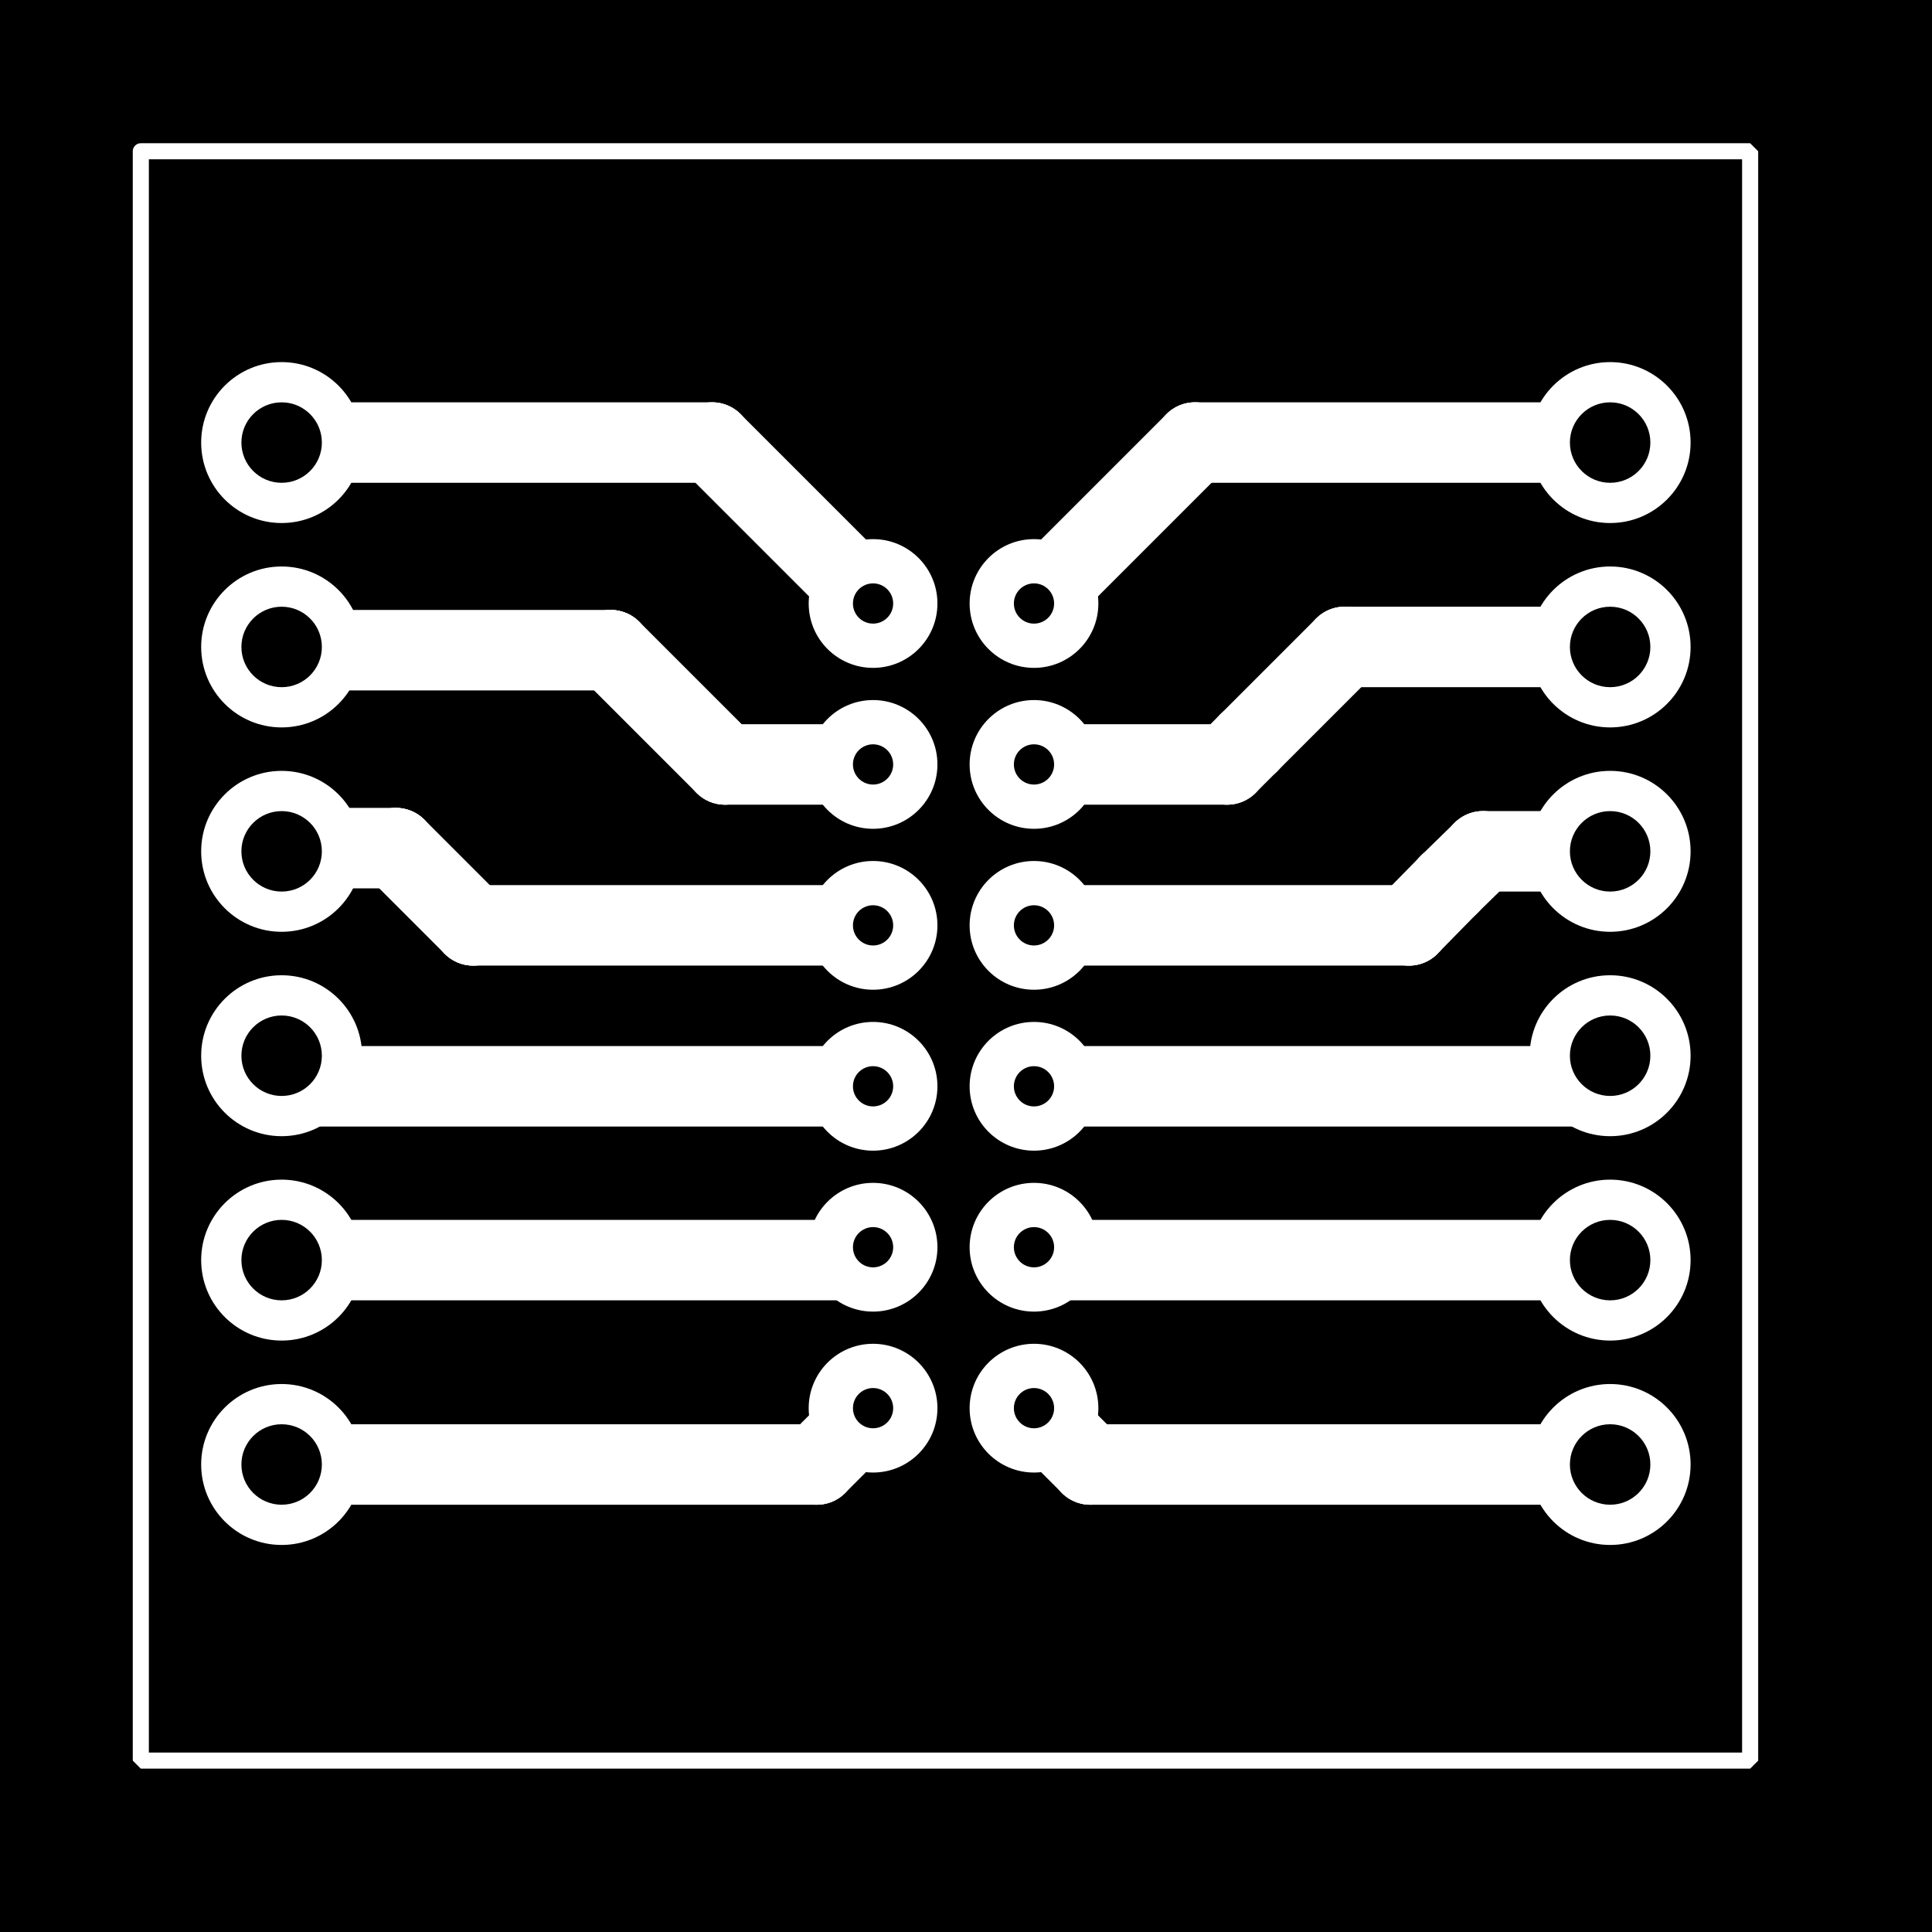 <?xml version="1.0" encoding="UTF-8" standalone="no"?>
<svg width="24.01mm" height="24.01mm"
 viewBox="0 0 2401 2401"
 xmlns="http://www.w3.org/2000/svg" xmlns:xlink="http://www.w3.org/1999/xlink"  version="1.2" baseProfile="tiny">
<title>Proteus Design Suite SVG export</title>
<desc>Created by Proteus Design Suite</desc>
<defs>
</defs>
<g fill="none" stroke="black" stroke-width="1" fill-rule="evenodd" stroke-linecap="square" stroke-linejoin="bevel" >

<g fill="#000000" fill-opacity="1" stroke="none" transform="matrix(1,0,0,1,0,0)"
font-family="MS Shell Dlg 2" font-size="264.583" font-weight="400" font-style="normal" 
>
<path vector-effect="non-scaling-stroke" fill-rule="evenodd" d="M0,0 L2401,0 L2401,2401 L0,2401 L0,0"/>
</g>

<g fill="none" stroke="#ffffff" stroke-opacity="1" stroke-width="100" stroke-linecap="round" stroke-linejoin="bevel" transform="matrix(1,0,0,1,0,0)"
font-family="MS Shell Dlg 2" font-size="264.583" font-weight="400" font-style="normal" 
>
<polyline fill="none" vector-effect="none" points="350,1820 1015,1820 " />
</g>

<g fill="#ffffff" fill-opacity="1" stroke="none" transform="matrix(1,0,0,1,0,0)"
font-family="MS Shell Dlg 2" font-size="264.583" font-weight="400" font-style="normal" 
>
<path vector-effect="non-scaling-stroke" fill-rule="evenodd" d="M1065,1820 C1065,1847.61 1042.61,1870 1015,1870 C987.386,1870 965,1847.61 965,1820 C965,1792.39 987.386,1770 1015,1770 C1042.61,1770 1065,1792.39 1065,1820 "/>
</g>

<g fill="none" stroke="#ffffff" stroke-opacity="1" stroke-width="100" stroke-linecap="round" stroke-linejoin="bevel" transform="matrix(1,0,0,1,0,0)"
font-family="MS Shell Dlg 2" font-size="264.583" font-weight="400" font-style="normal" 
>
<polyline fill="none" vector-effect="none" points="1015,1820 1085,1750 " />
</g>

<g fill="none" stroke="#ffffff" stroke-opacity="1" stroke-width="100" stroke-linecap="round" stroke-linejoin="bevel" transform="matrix(1,0,0,1,0,0)"
font-family="MS Shell Dlg 2" font-size="264.583" font-weight="400" font-style="normal" 
>
<polyline fill="none" vector-effect="none" points="2001,1820 1355,1820 " />
</g>

<g fill="#ffffff" fill-opacity="1" stroke="none" transform="matrix(1,0,0,1,0,0)"
font-family="MS Shell Dlg 2" font-size="264.583" font-weight="400" font-style="normal" 
>
<path vector-effect="non-scaling-stroke" fill-rule="evenodd" d="M1405,1820 C1405,1847.61 1382.61,1870 1355,1870 C1327.39,1870 1305,1847.61 1305,1820 C1305,1792.39 1327.39,1770 1355,1770 C1382.61,1770 1405,1792.39 1405,1820 "/>
</g>

<g fill="none" stroke="#ffffff" stroke-opacity="1" stroke-width="100" stroke-linecap="round" stroke-linejoin="bevel" transform="matrix(1,0,0,1,0,0)"
font-family="MS Shell Dlg 2" font-size="264.583" font-weight="400" font-style="normal" 
>
<polyline fill="none" vector-effect="none" points="1355,1820 1285,1750 " />
</g>

<g fill="none" stroke="#ffffff" stroke-opacity="1" stroke-width="100" stroke-linecap="round" stroke-linejoin="bevel" transform="matrix(1,0,0,1,0,0)"
font-family="MS Shell Dlg 2" font-size="264.583" font-weight="400" font-style="normal" 
>
<polyline fill="none" vector-effect="none" points="1285,1550 1306,1550 " />
</g>

<g fill="#ffffff" fill-opacity="1" stroke="none" transform="matrix(1,0,0,1,0,0)"
font-family="MS Shell Dlg 2" font-size="264.583" font-weight="400" font-style="normal" 
>
<path vector-effect="non-scaling-stroke" fill-rule="evenodd" d="M1356,1550 C1356,1577.61 1333.61,1600 1306,1600 C1278.39,1600 1256,1577.61 1256,1550 C1256,1522.39 1278.39,1500 1306,1500 C1333.61,1500 1356,1522.39 1356,1550 "/>
</g>

<g fill="none" stroke="#ffffff" stroke-opacity="1" stroke-width="100" stroke-linecap="round" stroke-linejoin="bevel" transform="matrix(1,0,0,1,0,0)"
font-family="MS Shell Dlg 2" font-size="264.583" font-weight="400" font-style="normal" 
>
<polyline fill="none" vector-effect="none" points="1306,1550 1322,1566 " />
</g>

<g fill="#ffffff" fill-opacity="1" stroke="none" transform="matrix(1,0,0,1,0,0)"
font-family="MS Shell Dlg 2" font-size="264.583" font-weight="400" font-style="normal" 
>
<path vector-effect="non-scaling-stroke" fill-rule="evenodd" d="M1372,1566 C1372,1593.61 1349.61,1616 1322,1616 C1294.39,1616 1272,1593.61 1272,1566 C1272,1538.39 1294.39,1516 1322,1516 C1349.61,1516 1372,1538.39 1372,1566 "/>
</g>

<g fill="none" stroke="#ffffff" stroke-opacity="1" stroke-width="100" stroke-linecap="round" stroke-linejoin="bevel" transform="matrix(1,0,0,1,0,0)"
font-family="MS Shell Dlg 2" font-size="264.583" font-weight="400" font-style="normal" 
>
<polyline fill="none" vector-effect="none" points="1322,1566 2001,1566 " />
</g>

<g fill="none" stroke="#ffffff" stroke-opacity="1" stroke-width="100" stroke-linecap="round" stroke-linejoin="bevel" transform="matrix(1,0,0,1,0,0)"
font-family="MS Shell Dlg 2" font-size="264.583" font-weight="400" font-style="normal" 
>
<polyline fill="none" vector-effect="none" points="1285,1350 1976,1350 " />
</g>

<g fill="#ffffff" fill-opacity="1" stroke="none" transform="matrix(1,0,0,1,0,0)"
font-family="MS Shell Dlg 2" font-size="264.583" font-weight="400" font-style="normal" 
>
<path vector-effect="non-scaling-stroke" fill-rule="evenodd" d="M2026,1350 C2026,1377.61 2003.61,1400 1976,1400 C1948.39,1400 1926,1377.61 1926,1350 C1926,1322.39 1948.39,1300 1976,1300 C2003.61,1300 2026,1322.39 2026,1350 "/>
</g>

<g fill="none" stroke="#ffffff" stroke-opacity="1" stroke-width="100" stroke-linecap="round" stroke-linejoin="bevel" transform="matrix(1,0,0,1,0,0)"
font-family="MS Shell Dlg 2" font-size="264.583" font-weight="400" font-style="normal" 
>
<polyline fill="none" vector-effect="none" points="1976,1350 2014,1312 " />
</g>

<g fill="#ffffff" fill-opacity="1" stroke="none" transform="matrix(1,0,0,1,0,0)"
font-family="MS Shell Dlg 2" font-size="264.583" font-weight="400" font-style="normal" 
>
<path vector-effect="non-scaling-stroke" fill-rule="evenodd" d="M2064,1312 C2064,1339.61 2041.61,1362 2014,1362 C1986.39,1362 1964,1339.61 1964,1312 C1964,1284.39 1986.39,1262 2014,1262 C2041.61,1262 2064,1284.39 2064,1312 "/>
</g>

<g fill="none" stroke="#ffffff" stroke-opacity="1" stroke-width="100" stroke-linecap="round" stroke-linejoin="bevel" transform="matrix(1,0,0,1,0,0)"
font-family="MS Shell Dlg 2" font-size="264.583" font-weight="400" font-style="normal" 
>
<polyline fill="none" vector-effect="none" points="2014,1312 2001,1312 " />
</g>

<g fill="none" stroke="#ffffff" stroke-opacity="1" stroke-width="100" stroke-linecap="round" stroke-linejoin="bevel" transform="matrix(1,0,0,1,0,0)"
font-family="MS Shell Dlg 2" font-size="264.583" font-weight="400" font-style="normal" 
>
<polyline fill="none" vector-effect="none" points="1085,1550 1069,1566 " />
</g>

<g fill="#ffffff" fill-opacity="1" stroke="none" transform="matrix(1,0,0,1,0,0)"
font-family="MS Shell Dlg 2" font-size="264.583" font-weight="400" font-style="normal" 
>
<path vector-effect="non-scaling-stroke" fill-rule="evenodd" d="M1119,1566 C1119,1593.61 1096.61,1616 1069,1616 C1041.39,1616 1019,1593.61 1019,1566 C1019,1538.39 1041.39,1516 1069,1516 C1096.61,1516 1119,1538.39 1119,1566 "/>
</g>

<g fill="none" stroke="#ffffff" stroke-opacity="1" stroke-width="100" stroke-linecap="round" stroke-linejoin="bevel" transform="matrix(1,0,0,1,0,0)"
font-family="MS Shell Dlg 2" font-size="264.583" font-weight="400" font-style="normal" 
>
<polyline fill="none" vector-effect="none" points="1069,1566 350,1566 " />
</g>

<g fill="none" stroke="#ffffff" stroke-opacity="1" stroke-width="100" stroke-linecap="round" stroke-linejoin="bevel" transform="matrix(1,0,0,1,0,0)"
font-family="MS Shell Dlg 2" font-size="264.583" font-weight="400" font-style="normal" 
>
<polyline fill="none" vector-effect="none" points="1085,1350 388,1350 " />
</g>

<g fill="#ffffff" fill-opacity="1" stroke="none" transform="matrix(1,0,0,1,0,0)"
font-family="MS Shell Dlg 2" font-size="264.583" font-weight="400" font-style="normal" 
>
<path vector-effect="non-scaling-stroke" fill-rule="evenodd" d="M438,1350 C438,1377.61 415.614,1400 388,1400 C360.386,1400 338,1377.61 338,1350 C338,1322.39 360.386,1300 388,1300 C415.614,1300 438,1322.39 438,1350 "/>
</g>

<g fill="none" stroke="#ffffff" stroke-opacity="1" stroke-width="100" stroke-linecap="round" stroke-linejoin="bevel" transform="matrix(1,0,0,1,0,0)"
font-family="MS Shell Dlg 2" font-size="264.583" font-weight="400" font-style="normal" 
>
<polyline fill="none" vector-effect="none" points="388,1350 350,1312 " />
</g>

<g fill="none" stroke="#ffffff" stroke-opacity="1" stroke-width="100" stroke-linecap="round" stroke-linejoin="bevel" transform="matrix(1,0,0,1,0,0)"
font-family="MS Shell Dlg 2" font-size="264.583" font-weight="400" font-style="normal" 
>
<polyline fill="none" vector-effect="none" points="1285,1150 1751,1150 " />
</g>

<g fill="#ffffff" fill-opacity="1" stroke="none" transform="matrix(1,0,0,1,0,0)"
font-family="MS Shell Dlg 2" font-size="264.583" font-weight="400" font-style="normal" 
>
<path vector-effect="non-scaling-stroke" fill-rule="evenodd" d="M1801,1150 C1801,1177.61 1778.61,1200 1751,1200 C1723.39,1200 1701,1177.61 1701,1150 C1701,1122.39 1723.39,1100 1751,1100 C1778.61,1100 1801,1122.39 1801,1150 "/>
</g>

<g fill="none" stroke="#ffffff" stroke-opacity="1" stroke-width="100" stroke-linecap="round" stroke-linejoin="bevel" transform="matrix(1,0,0,1,0,0)"
font-family="MS Shell Dlg 2" font-size="264.583" font-weight="400" font-style="normal" 
>
<polyline fill="none" vector-effect="none" points="1751,1150 1801,1099 " />
</g>

<g fill="#ffffff" fill-opacity="1" stroke="none" transform="matrix(1,0,0,1,0,0)"
font-family="MS Shell Dlg 2" font-size="264.583" font-weight="400" font-style="normal" 
>
<path vector-effect="non-scaling-stroke" fill-rule="evenodd" d="M1851,1099 C1851,1126.61 1828.61,1149 1801,1149 C1773.39,1149 1751,1126.61 1751,1099 C1751,1071.39 1773.39,1049 1801,1049 C1828.61,1049 1851,1071.39 1851,1099 "/>
</g>

<g fill="none" stroke="#ffffff" stroke-opacity="1" stroke-width="100" stroke-linecap="round" stroke-linejoin="bevel" transform="matrix(1,0,0,1,0,0)"
font-family="MS Shell Dlg 2" font-size="264.583" font-weight="400" font-style="normal" 
>
<polyline fill="none" vector-effect="none" points="1801,1099 1843,1058 " />
</g>

<g fill="#ffffff" fill-opacity="1" stroke="none" transform="matrix(1,0,0,1,0,0)"
font-family="MS Shell Dlg 2" font-size="264.583" font-weight="400" font-style="normal" 
>
<path vector-effect="non-scaling-stroke" fill-rule="evenodd" d="M1893,1058 C1893,1085.61 1870.61,1108 1843,1108 C1815.39,1108 1793,1085.61 1793,1058 C1793,1030.39 1815.39,1008 1843,1008 C1870.61,1008 1893,1030.39 1893,1058 "/>
</g>

<g fill="none" stroke="#ffffff" stroke-opacity="1" stroke-width="100" stroke-linecap="round" stroke-linejoin="bevel" transform="matrix(1,0,0,1,0,0)"
font-family="MS Shell Dlg 2" font-size="264.583" font-weight="400" font-style="normal" 
>
<polyline fill="none" vector-effect="none" points="1843,1058 2001,1058 " />
</g>

<g fill="none" stroke="#ffffff" stroke-opacity="1" stroke-width="100" stroke-linecap="round" stroke-linejoin="bevel" transform="matrix(1,0,0,1,0,0)"
font-family="MS Shell Dlg 2" font-size="264.583" font-weight="400" font-style="normal" 
>
<polyline fill="none" vector-effect="none" points="1085,1150 588,1150 " />
</g>

<g fill="#ffffff" fill-opacity="1" stroke="none" transform="matrix(1,0,0,1,0,0)"
font-family="MS Shell Dlg 2" font-size="264.583" font-weight="400" font-style="normal" 
>
<path vector-effect="non-scaling-stroke" fill-rule="evenodd" d="M638,1150 C638,1177.61 615.614,1200 588,1200 C560.386,1200 538,1177.61 538,1150 C538,1122.39 560.386,1100 588,1100 C615.614,1100 638,1122.39 638,1150 "/>
</g>

<g fill="none" stroke="#ffffff" stroke-opacity="1" stroke-width="100" stroke-linecap="round" stroke-linejoin="bevel" transform="matrix(1,0,0,1,0,0)"
font-family="MS Shell Dlg 2" font-size="264.583" font-weight="400" font-style="normal" 
>
<polyline fill="none" vector-effect="none" points="588,1150 492,1054 " />
</g>

<g fill="#ffffff" fill-opacity="1" stroke="none" transform="matrix(1,0,0,1,0,0)"
font-family="MS Shell Dlg 2" font-size="264.583" font-weight="400" font-style="normal" 
>
<path vector-effect="non-scaling-stroke" fill-rule="evenodd" d="M542,1054 C542,1081.61 519.614,1104 492,1104 C464.386,1104 442,1081.61 442,1054 C442,1026.39 464.386,1004 492,1004 C519.614,1004 542,1026.39 542,1054 "/>
</g>

<g fill="none" stroke="#ffffff" stroke-opacity="1" stroke-width="100" stroke-linecap="round" stroke-linejoin="bevel" transform="matrix(1,0,0,1,0,0)"
font-family="MS Shell Dlg 2" font-size="264.583" font-weight="400" font-style="normal" 
>
<polyline fill="none" vector-effect="none" points="492,1054 354,1054 " />
</g>

<g fill="#ffffff" fill-opacity="1" stroke="none" transform="matrix(1,0,0,1,0,0)"
font-family="MS Shell Dlg 2" font-size="264.583" font-weight="400" font-style="normal" 
>
<path vector-effect="non-scaling-stroke" fill-rule="evenodd" d="M404,1054 C404,1081.61 381.614,1104 354,1104 C326.386,1104 304,1081.61 304,1054 C304,1026.39 326.386,1004 354,1004 C381.614,1004 404,1026.39 404,1054 "/>
</g>

<g fill="none" stroke="#ffffff" stroke-opacity="1" stroke-width="100" stroke-linecap="round" stroke-linejoin="bevel" transform="matrix(1,0,0,1,0,0)"
font-family="MS Shell Dlg 2" font-size="264.583" font-weight="400" font-style="normal" 
>
<polyline fill="none" vector-effect="none" points="354,1054 350,1058 " />
</g>

<g fill="none" stroke="#ffffff" stroke-opacity="1" stroke-width="100" stroke-linecap="round" stroke-linejoin="bevel" transform="matrix(1,0,0,1,0,0)"
font-family="MS Shell Dlg 2" font-size="264.583" font-weight="400" font-style="normal" 
>
<polyline fill="none" vector-effect="none" points="1285,750 1485,550 " />
</g>

<g fill="#ffffff" fill-opacity="1" stroke="none" transform="matrix(1,0,0,1,0,0)"
font-family="MS Shell Dlg 2" font-size="264.583" font-weight="400" font-style="normal" 
>
<path vector-effect="non-scaling-stroke" fill-rule="evenodd" d="M1535,550 C1535,577.614 1512.61,600 1485,600 C1457.39,600 1435,577.614 1435,550 C1435,522.386 1457.39,500 1485,500 C1512.61,500 1535,522.386 1535,550 "/>
</g>

<g fill="none" stroke="#ffffff" stroke-opacity="1" stroke-width="100" stroke-linecap="round" stroke-linejoin="bevel" transform="matrix(1,0,0,1,0,0)"
font-family="MS Shell Dlg 2" font-size="264.583" font-weight="400" font-style="normal" 
>
<polyline fill="none" vector-effect="none" points="1485,550 2001,550 " />
</g>

<g fill="none" stroke="#ffffff" stroke-opacity="1" stroke-width="100" stroke-linecap="round" stroke-linejoin="bevel" transform="matrix(1,0,0,1,0,0)"
font-family="MS Shell Dlg 2" font-size="264.583" font-weight="400" font-style="normal" 
>
<polyline fill="none" vector-effect="none" points="1085,750 885,550 " />
</g>

<g fill="#ffffff" fill-opacity="1" stroke="none" transform="matrix(1,0,0,1,0,0)"
font-family="MS Shell Dlg 2" font-size="264.583" font-weight="400" font-style="normal" 
>
<path vector-effect="non-scaling-stroke" fill-rule="evenodd" d="M935,550 C935,577.614 912.614,600 885,600 C857.386,600 835,577.614 835,550 C835,522.386 857.386,500 885,500 C912.614,500 935,522.386 935,550 "/>
</g>

<g fill="none" stroke="#ffffff" stroke-opacity="1" stroke-width="100" stroke-linecap="round" stroke-linejoin="bevel" transform="matrix(1,0,0,1,0,0)"
font-family="MS Shell Dlg 2" font-size="264.583" font-weight="400" font-style="normal" 
>
<polyline fill="none" vector-effect="none" points="885,550 350,550 " />
</g>

<g fill="none" stroke="#ffffff" stroke-opacity="1" stroke-width="100" stroke-linecap="round" stroke-linejoin="bevel" transform="matrix(1,0,0,1,0,0)"
font-family="MS Shell Dlg 2" font-size="264.583" font-weight="400" font-style="normal" 
>
<polyline fill="none" vector-effect="none" points="1285,950 1525,950 " />
</g>

<g fill="#ffffff" fill-opacity="1" stroke="none" transform="matrix(1,0,0,1,0,0)"
font-family="MS Shell Dlg 2" font-size="264.583" font-weight="400" font-style="normal" 
>
<path vector-effect="non-scaling-stroke" fill-rule="evenodd" d="M1575,950 C1575,977.614 1552.61,1000 1525,1000 C1497.39,1000 1475,977.614 1475,950 C1475,922.386 1497.39,900 1525,900 C1552.61,900 1575,922.386 1575,950 "/>
</g>

<g fill="none" stroke="#ffffff" stroke-opacity="1" stroke-width="100" stroke-linecap="round" stroke-linejoin="bevel" transform="matrix(1,0,0,1,0,0)"
font-family="MS Shell Dlg 2" font-size="264.583" font-weight="400" font-style="normal" 
>
<polyline fill="none" vector-effect="none" points="1525,950 1552,923 " />
</g>

<g fill="#ffffff" fill-opacity="1" stroke="none" transform="matrix(1,0,0,1,0,0)"
font-family="MS Shell Dlg 2" font-size="264.583" font-weight="400" font-style="normal" 
>
<path vector-effect="non-scaling-stroke" fill-rule="evenodd" d="M1602,923 C1602,950.614 1579.61,973 1552,973 C1524.39,973 1502,950.614 1502,923 C1502,895.386 1524.39,873 1552,873 C1579.61,873 1602,895.386 1602,923 "/>
</g>

<g fill="none" stroke="#ffffff" stroke-opacity="1" stroke-width="100" stroke-linecap="round" stroke-linejoin="bevel" transform="matrix(1,0,0,1,0,0)"
font-family="MS Shell Dlg 2" font-size="264.583" font-weight="400" font-style="normal" 
>
<polyline fill="none" vector-effect="none" points="1552,923 1671,804 " />
</g>

<g fill="#ffffff" fill-opacity="1" stroke="none" transform="matrix(1,0,0,1,0,0)"
font-family="MS Shell Dlg 2" font-size="264.583" font-weight="400" font-style="normal" 
>
<path vector-effect="non-scaling-stroke" fill-rule="evenodd" d="M1721,804 C1721,831.614 1698.61,854 1671,854 C1643.39,854 1621,831.614 1621,804 C1621,776.386 1643.39,754 1671,754 C1698.61,754 1721,776.386 1721,804 "/>
</g>

<g fill="none" stroke="#ffffff" stroke-opacity="1" stroke-width="100" stroke-linecap="round" stroke-linejoin="bevel" transform="matrix(1,0,0,1,0,0)"
font-family="MS Shell Dlg 2" font-size="264.583" font-weight="400" font-style="normal" 
>
<polyline fill="none" vector-effect="none" points="1671,804 2001,804 " />
</g>

<g fill="none" stroke="#ffffff" stroke-opacity="1" stroke-width="100" stroke-linecap="round" stroke-linejoin="bevel" transform="matrix(1,0,0,1,0,0)"
font-family="MS Shell Dlg 2" font-size="264.583" font-weight="400" font-style="normal" 
>
<polyline fill="none" vector-effect="none" points="1085,950 901,950 " />
</g>

<g fill="#ffffff" fill-opacity="1" stroke="none" transform="matrix(1,0,0,1,0,0)"
font-family="MS Shell Dlg 2" font-size="264.583" font-weight="400" font-style="normal" 
>
<path vector-effect="non-scaling-stroke" fill-rule="evenodd" d="M951,950 C951,977.614 928.614,1000 901,1000 C873.386,1000 851,977.614 851,950 C851,922.386 873.386,900 901,900 C928.614,900 951,922.386 951,950 "/>
</g>

<g fill="none" stroke="#ffffff" stroke-opacity="1" stroke-width="100" stroke-linecap="round" stroke-linejoin="bevel" transform="matrix(1,0,0,1,0,0)"
font-family="MS Shell Dlg 2" font-size="264.583" font-weight="400" font-style="normal" 
>
<polyline fill="none" vector-effect="none" points="901,950 759,808 " />
</g>

<g fill="#ffffff" fill-opacity="1" stroke="none" transform="matrix(1,0,0,1,0,0)"
font-family="MS Shell Dlg 2" font-size="264.583" font-weight="400" font-style="normal" 
>
<path vector-effect="non-scaling-stroke" fill-rule="evenodd" d="M809,808 C809,835.614 786.614,858 759,858 C731.386,858 709,835.614 709,808 C709,780.386 731.386,758 759,758 C786.614,758 809,780.386 809,808 "/>
</g>

<g fill="none" stroke="#ffffff" stroke-opacity="1" stroke-width="100" stroke-linecap="round" stroke-linejoin="bevel" transform="matrix(1,0,0,1,0,0)"
font-family="MS Shell Dlg 2" font-size="264.583" font-weight="400" font-style="normal" 
>
<polyline fill="none" vector-effect="none" points="759,808 354,808 " />
</g>

<g fill="#ffffff" fill-opacity="1" stroke="none" transform="matrix(1,0,0,1,0,0)"
font-family="MS Shell Dlg 2" font-size="264.583" font-weight="400" font-style="normal" 
>
<path vector-effect="non-scaling-stroke" fill-rule="evenodd" d="M404,808 C404,835.614 381.614,858 354,858 C326.386,858 304,835.614 304,808 C304,780.386 326.386,758 354,758 C381.614,758 404,780.386 404,808 "/>
</g>

<g fill="none" stroke="#ffffff" stroke-opacity="1" stroke-width="100" stroke-linecap="round" stroke-linejoin="bevel" transform="matrix(1,0,0,1,0,0)"
font-family="MS Shell Dlg 2" font-size="264.583" font-weight="400" font-style="normal" 
>
<polyline fill="none" vector-effect="none" points="354,808 350,804 " />
</g>

<g fill="#ffffff" fill-opacity="1" stroke="none" transform="matrix(1,0,0,1,0,0)"
font-family="MS Shell Dlg 2" font-size="264.583" font-weight="400" font-style="normal" 
>
<path vector-effect="non-scaling-stroke" fill-rule="evenodd" d="M2101,550 C2101,605.228 2056.23,650 2001,650 C1945.77,650 1901,605.228 1901,550 C1901,494.772 1945.77,450 2001,450 C2056.23,450 2101,494.772 2101,550 "/>
</g>

<g fill="#000000" fill-opacity="1" stroke="none" transform="matrix(1,0,0,1,0,0)"
font-family="MS Shell Dlg 2" font-size="264.583" font-weight="400" font-style="normal" 
>
<path vector-effect="non-scaling-stroke" fill-rule="evenodd" d="M2051,550 C2051,577.614 2028.61,600 2001,600 C1973.39,600 1951,577.614 1951,550 C1951,522.386 1973.39,500 2001,500 C2028.61,500 2051,522.386 2051,550 "/>
</g>

<g fill="#ffffff" fill-opacity="1" stroke="none" transform="matrix(1,0,0,1,0,0)"
font-family="MS Shell Dlg 2" font-size="264.583" font-weight="400" font-style="normal" 
>
<path vector-effect="non-scaling-stroke" fill-rule="evenodd" d="M2101,804 C2101,859.228 2056.23,904 2001,904 C1945.77,904 1901,859.228 1901,804 C1901,748.772 1945.77,704 2001,704 C2056.23,704 2101,748.772 2101,804 "/>
</g>

<g fill="#000000" fill-opacity="1" stroke="none" transform="matrix(1,0,0,1,0,0)"
font-family="MS Shell Dlg 2" font-size="264.583" font-weight="400" font-style="normal" 
>
<path vector-effect="non-scaling-stroke" fill-rule="evenodd" d="M2051,804 C2051,831.614 2028.61,854 2001,854 C1973.39,854 1951,831.614 1951,804 C1951,776.386 1973.39,754 2001,754 C2028.61,754 2051,776.386 2051,804 "/>
</g>

<g fill="#ffffff" fill-opacity="1" stroke="none" transform="matrix(1,0,0,1,0,0)"
font-family="MS Shell Dlg 2" font-size="264.583" font-weight="400" font-style="normal" 
>
<path vector-effect="non-scaling-stroke" fill-rule="evenodd" d="M2101,1058 C2101,1113.23 2056.23,1158 2001,1158 C1945.77,1158 1901,1113.23 1901,1058 C1901,1002.77 1945.77,958 2001,958 C2056.23,958 2101,1002.77 2101,1058 "/>
</g>

<g fill="#000000" fill-opacity="1" stroke="none" transform="matrix(1,0,0,1,0,0)"
font-family="MS Shell Dlg 2" font-size="264.583" font-weight="400" font-style="normal" 
>
<path vector-effect="non-scaling-stroke" fill-rule="evenodd" d="M2051,1058 C2051,1085.61 2028.61,1108 2001,1108 C1973.39,1108 1951,1085.61 1951,1058 C1951,1030.39 1973.39,1008 2001,1008 C2028.61,1008 2051,1030.39 2051,1058 "/>
</g>

<g fill="#ffffff" fill-opacity="1" stroke="none" transform="matrix(1,0,0,1,0,0)"
font-family="MS Shell Dlg 2" font-size="264.583" font-weight="400" font-style="normal" 
>
<path vector-effect="non-scaling-stroke" fill-rule="evenodd" d="M2101,1312 C2101,1367.23 2056.23,1412 2001,1412 C1945.77,1412 1901,1367.23 1901,1312 C1901,1256.77 1945.77,1212 2001,1212 C2056.23,1212 2101,1256.77 2101,1312 "/>
</g>

<g fill="#000000" fill-opacity="1" stroke="none" transform="matrix(1,0,0,1,0,0)"
font-family="MS Shell Dlg 2" font-size="264.583" font-weight="400" font-style="normal" 
>
<path vector-effect="non-scaling-stroke" fill-rule="evenodd" d="M2051,1312 C2051,1339.61 2028.61,1362 2001,1362 C1973.39,1362 1951,1339.61 1951,1312 C1951,1284.39 1973.39,1262 2001,1262 C2028.61,1262 2051,1284.39 2051,1312 "/>
</g>

<g fill="#ffffff" fill-opacity="1" stroke="none" transform="matrix(1,0,0,1,0,0)"
font-family="MS Shell Dlg 2" font-size="264.583" font-weight="400" font-style="normal" 
>
<path vector-effect="non-scaling-stroke" fill-rule="evenodd" d="M2101,1566 C2101,1621.23 2056.23,1666 2001,1666 C1945.77,1666 1901,1621.23 1901,1566 C1901,1510.77 1945.77,1466 2001,1466 C2056.23,1466 2101,1510.77 2101,1566 "/>
</g>

<g fill="#000000" fill-opacity="1" stroke="none" transform="matrix(1,0,0,1,0,0)"
font-family="MS Shell Dlg 2" font-size="264.583" font-weight="400" font-style="normal" 
>
<path vector-effect="non-scaling-stroke" fill-rule="evenodd" d="M2051,1566 C2051,1593.61 2028.61,1616 2001,1616 C1973.39,1616 1951,1593.61 1951,1566 C1951,1538.39 1973.39,1516 2001,1516 C2028.61,1516 2051,1538.39 2051,1566 "/>
</g>

<g fill="#ffffff" fill-opacity="1" stroke="none" transform="matrix(1,0,0,1,0,0)"
font-family="MS Shell Dlg 2" font-size="264.583" font-weight="400" font-style="normal" 
>
<path vector-effect="non-scaling-stroke" fill-rule="evenodd" d="M2101,1820 C2101,1875.23 2056.23,1920 2001,1920 C1945.77,1920 1901,1875.23 1901,1820 C1901,1764.77 1945.77,1720 2001,1720 C2056.23,1720 2101,1764.77 2101,1820 "/>
</g>

<g fill="#000000" fill-opacity="1" stroke="none" transform="matrix(1,0,0,1,0,0)"
font-family="MS Shell Dlg 2" font-size="264.583" font-weight="400" font-style="normal" 
>
<path vector-effect="non-scaling-stroke" fill-rule="evenodd" d="M2051,1820 C2051,1847.61 2028.61,1870 2001,1870 C1973.39,1870 1951,1847.61 1951,1820 C1951,1792.39 1973.39,1770 2001,1770 C2028.61,1770 2051,1792.39 2051,1820 "/>
</g>

<g fill="#ffffff" fill-opacity="1" stroke="none" transform="matrix(1,0,0,1,0,0)"
font-family="MS Shell Dlg 2" font-size="264.583" font-weight="400" font-style="normal" 
>
<path vector-effect="non-scaling-stroke" fill-rule="evenodd" d="M450,550 C450,605.228 405.228,650 350,650 C294.772,650 250,605.228 250,550 C250,494.772 294.772,450 350,450 C405.228,450 450,494.772 450,550 "/>
</g>

<g fill="#000000" fill-opacity="1" stroke="none" transform="matrix(1,0,0,1,0,0)"
font-family="MS Shell Dlg 2" font-size="264.583" font-weight="400" font-style="normal" 
>
<path vector-effect="non-scaling-stroke" fill-rule="evenodd" d="M400,550 C400,577.614 377.614,600 350,600 C322.386,600 300,577.614 300,550 C300,522.386 322.386,500 350,500 C377.614,500 400,522.386 400,550 "/>
</g>

<g fill="#ffffff" fill-opacity="1" stroke="none" transform="matrix(1,0,0,1,0,0)"
font-family="MS Shell Dlg 2" font-size="264.583" font-weight="400" font-style="normal" 
>
<path vector-effect="non-scaling-stroke" fill-rule="evenodd" d="M450,804 C450,859.228 405.228,904 350,904 C294.772,904 250,859.228 250,804 C250,748.772 294.772,704 350,704 C405.228,704 450,748.772 450,804 "/>
</g>

<g fill="#000000" fill-opacity="1" stroke="none" transform="matrix(1,0,0,1,0,0)"
font-family="MS Shell Dlg 2" font-size="264.583" font-weight="400" font-style="normal" 
>
<path vector-effect="non-scaling-stroke" fill-rule="evenodd" d="M400,804 C400,831.614 377.614,854 350,854 C322.386,854 300,831.614 300,804 C300,776.386 322.386,754 350,754 C377.614,754 400,776.386 400,804 "/>
</g>

<g fill="#ffffff" fill-opacity="1" stroke="none" transform="matrix(1,0,0,1,0,0)"
font-family="MS Shell Dlg 2" font-size="264.583" font-weight="400" font-style="normal" 
>
<path vector-effect="non-scaling-stroke" fill-rule="evenodd" d="M450,1058 C450,1113.23 405.228,1158 350,1158 C294.772,1158 250,1113.23 250,1058 C250,1002.77 294.772,958 350,958 C405.228,958 450,1002.77 450,1058 "/>
</g>

<g fill="#000000" fill-opacity="1" stroke="none" transform="matrix(1,0,0,1,0,0)"
font-family="MS Shell Dlg 2" font-size="264.583" font-weight="400" font-style="normal" 
>
<path vector-effect="non-scaling-stroke" fill-rule="evenodd" d="M400,1058 C400,1085.61 377.614,1108 350,1108 C322.386,1108 300,1085.61 300,1058 C300,1030.39 322.386,1008 350,1008 C377.614,1008 400,1030.39 400,1058 "/>
</g>

<g fill="#ffffff" fill-opacity="1" stroke="none" transform="matrix(1,0,0,1,0,0)"
font-family="MS Shell Dlg 2" font-size="264.583" font-weight="400" font-style="normal" 
>
<path vector-effect="non-scaling-stroke" fill-rule="evenodd" d="M450,1312 C450,1367.23 405.228,1412 350,1412 C294.772,1412 250,1367.23 250,1312 C250,1256.77 294.772,1212 350,1212 C405.228,1212 450,1256.77 450,1312 "/>
</g>

<g fill="#000000" fill-opacity="1" stroke="none" transform="matrix(1,0,0,1,0,0)"
font-family="MS Shell Dlg 2" font-size="264.583" font-weight="400" font-style="normal" 
>
<path vector-effect="non-scaling-stroke" fill-rule="evenodd" d="M400,1312 C400,1339.61 377.614,1362 350,1362 C322.386,1362 300,1339.61 300,1312 C300,1284.39 322.386,1262 350,1262 C377.614,1262 400,1284.39 400,1312 "/>
</g>

<g fill="#ffffff" fill-opacity="1" stroke="none" transform="matrix(1,0,0,1,0,0)"
font-family="MS Shell Dlg 2" font-size="264.583" font-weight="400" font-style="normal" 
>
<path vector-effect="non-scaling-stroke" fill-rule="evenodd" d="M450,1566 C450,1621.23 405.228,1666 350,1666 C294.772,1666 250,1621.23 250,1566 C250,1510.77 294.772,1466 350,1466 C405.228,1466 450,1510.77 450,1566 "/>
</g>

<g fill="#000000" fill-opacity="1" stroke="none" transform="matrix(1,0,0,1,0,0)"
font-family="MS Shell Dlg 2" font-size="264.583" font-weight="400" font-style="normal" 
>
<path vector-effect="non-scaling-stroke" fill-rule="evenodd" d="M400,1566 C400,1593.61 377.614,1616 350,1616 C322.386,1616 300,1593.61 300,1566 C300,1538.39 322.386,1516 350,1516 C377.614,1516 400,1538.39 400,1566 "/>
</g>

<g fill="#ffffff" fill-opacity="1" stroke="none" transform="matrix(1,0,0,1,0,0)"
font-family="MS Shell Dlg 2" font-size="264.583" font-weight="400" font-style="normal" 
>
<path vector-effect="non-scaling-stroke" fill-rule="evenodd" d="M450,1820 C450,1875.23 405.228,1920 350,1920 C294.772,1920 250,1875.23 250,1820 C250,1764.77 294.772,1720 350,1720 C405.228,1720 450,1764.77 450,1820 "/>
</g>

<g fill="#000000" fill-opacity="1" stroke="none" transform="matrix(1,0,0,1,0,0)"
font-family="MS Shell Dlg 2" font-size="264.583" font-weight="400" font-style="normal" 
>
<path vector-effect="non-scaling-stroke" fill-rule="evenodd" d="M400,1820 C400,1847.61 377.614,1870 350,1870 C322.386,1870 300,1847.61 300,1820 C300,1792.39 322.386,1770 350,1770 C377.614,1770 400,1792.39 400,1820 "/>
</g>

<g fill="#ffffff" fill-opacity="1" stroke="none" transform="matrix(1,0,0,1,0,0)"
font-family="MS Shell Dlg 2" font-size="264.583" font-weight="400" font-style="normal" 
>
<path vector-effect="non-scaling-stroke" fill-rule="evenodd" d="M1165,750 C1165,794.183 1129.18,830 1085,830 C1040.82,830 1005,794.183 1005,750 C1005,705.817 1040.82,670 1085,670 C1129.18,670 1165,705.817 1165,750 "/>
</g>

<g fill="#000000" fill-opacity="1" stroke="none" transform="matrix(1,0,0,1,0,0)"
font-family="MS Shell Dlg 2" font-size="264.583" font-weight="400" font-style="normal" 
>
<path vector-effect="non-scaling-stroke" fill-rule="evenodd" d="M1110,750 C1110,763.807 1098.81,775 1085,775 C1071.19,775 1060,763.807 1060,750 C1060,736.193 1071.19,725 1085,725 C1098.81,725 1110,736.193 1110,750 "/>
</g>

<g fill="#ffffff" fill-opacity="1" stroke="none" transform="matrix(1,0,0,1,0,0)"
font-family="MS Shell Dlg 2" font-size="264.583" font-weight="400" font-style="normal" 
>
<path vector-effect="non-scaling-stroke" fill-rule="evenodd" d="M1365,750 C1365,794.183 1329.18,830 1285,830 C1240.82,830 1205,794.183 1205,750 C1205,705.817 1240.82,670 1285,670 C1329.18,670 1365,705.817 1365,750 "/>
</g>

<g fill="#000000" fill-opacity="1" stroke="none" transform="matrix(1,0,0,1,0,0)"
font-family="MS Shell Dlg 2" font-size="264.583" font-weight="400" font-style="normal" 
>
<path vector-effect="non-scaling-stroke" fill-rule="evenodd" d="M1310,750 C1310,763.807 1298.81,775 1285,775 C1271.19,775 1260,763.807 1260,750 C1260,736.193 1271.19,725 1285,725 C1298.81,725 1310,736.193 1310,750 "/>
</g>

<g fill="#ffffff" fill-opacity="1" stroke="none" transform="matrix(1,0,0,1,0,0)"
font-family="MS Shell Dlg 2" font-size="264.583" font-weight="400" font-style="normal" 
>
<path vector-effect="non-scaling-stroke" fill-rule="evenodd" d="M1165,950 C1165,994.183 1129.18,1030 1085,1030 C1040.82,1030 1005,994.183 1005,950 C1005,905.817 1040.82,870 1085,870 C1129.18,870 1165,905.817 1165,950 "/>
</g>

<g fill="#000000" fill-opacity="1" stroke="none" transform="matrix(1,0,0,1,0,0)"
font-family="MS Shell Dlg 2" font-size="264.583" font-weight="400" font-style="normal" 
>
<path vector-effect="non-scaling-stroke" fill-rule="evenodd" d="M1110,950 C1110,963.807 1098.81,975 1085,975 C1071.19,975 1060,963.807 1060,950 C1060,936.193 1071.19,925 1085,925 C1098.81,925 1110,936.193 1110,950 "/>
</g>

<g fill="#ffffff" fill-opacity="1" stroke="none" transform="matrix(1,0,0,1,0,0)"
font-family="MS Shell Dlg 2" font-size="264.583" font-weight="400" font-style="normal" 
>
<path vector-effect="non-scaling-stroke" fill-rule="evenodd" d="M1365,950 C1365,994.183 1329.18,1030 1285,1030 C1240.82,1030 1205,994.183 1205,950 C1205,905.817 1240.82,870 1285,870 C1329.18,870 1365,905.817 1365,950 "/>
</g>

<g fill="#000000" fill-opacity="1" stroke="none" transform="matrix(1,0,0,1,0,0)"
font-family="MS Shell Dlg 2" font-size="264.583" font-weight="400" font-style="normal" 
>
<path vector-effect="non-scaling-stroke" fill-rule="evenodd" d="M1310,950 C1310,963.807 1298.81,975 1285,975 C1271.19,975 1260,963.807 1260,950 C1260,936.193 1271.19,925 1285,925 C1298.81,925 1310,936.193 1310,950 "/>
</g>

<g fill="#ffffff" fill-opacity="1" stroke="none" transform="matrix(1,0,0,1,0,0)"
font-family="MS Shell Dlg 2" font-size="264.583" font-weight="400" font-style="normal" 
>
<path vector-effect="non-scaling-stroke" fill-rule="evenodd" d="M1165,1150 C1165,1194.18 1129.18,1230 1085,1230 C1040.82,1230 1005,1194.18 1005,1150 C1005,1105.82 1040.82,1070 1085,1070 C1129.18,1070 1165,1105.82 1165,1150 "/>
</g>

<g fill="#000000" fill-opacity="1" stroke="none" transform="matrix(1,0,0,1,0,0)"
font-family="MS Shell Dlg 2" font-size="264.583" font-weight="400" font-style="normal" 
>
<path vector-effect="non-scaling-stroke" fill-rule="evenodd" d="M1110,1150 C1110,1163.81 1098.81,1175 1085,1175 C1071.19,1175 1060,1163.81 1060,1150 C1060,1136.19 1071.19,1125 1085,1125 C1098.81,1125 1110,1136.19 1110,1150 "/>
</g>

<g fill="#ffffff" fill-opacity="1" stroke="none" transform="matrix(1,0,0,1,0,0)"
font-family="MS Shell Dlg 2" font-size="264.583" font-weight="400" font-style="normal" 
>
<path vector-effect="non-scaling-stroke" fill-rule="evenodd" d="M1365,1150 C1365,1194.18 1329.18,1230 1285,1230 C1240.82,1230 1205,1194.18 1205,1150 C1205,1105.82 1240.82,1070 1285,1070 C1329.18,1070 1365,1105.82 1365,1150 "/>
</g>

<g fill="#000000" fill-opacity="1" stroke="none" transform="matrix(1,0,0,1,0,0)"
font-family="MS Shell Dlg 2" font-size="264.583" font-weight="400" font-style="normal" 
>
<path vector-effect="non-scaling-stroke" fill-rule="evenodd" d="M1310,1150 C1310,1163.81 1298.81,1175 1285,1175 C1271.19,1175 1260,1163.81 1260,1150 C1260,1136.19 1271.19,1125 1285,1125 C1298.81,1125 1310,1136.19 1310,1150 "/>
</g>

<g fill="#ffffff" fill-opacity="1" stroke="none" transform="matrix(1,0,0,1,0,0)"
font-family="MS Shell Dlg 2" font-size="264.583" font-weight="400" font-style="normal" 
>
<path vector-effect="non-scaling-stroke" fill-rule="evenodd" d="M1165,1350 C1165,1394.18 1129.18,1430 1085,1430 C1040.82,1430 1005,1394.18 1005,1350 C1005,1305.82 1040.82,1270 1085,1270 C1129.18,1270 1165,1305.82 1165,1350 "/>
</g>

<g fill="#000000" fill-opacity="1" stroke="none" transform="matrix(1,0,0,1,0,0)"
font-family="MS Shell Dlg 2" font-size="264.583" font-weight="400" font-style="normal" 
>
<path vector-effect="non-scaling-stroke" fill-rule="evenodd" d="M1110,1350 C1110,1363.81 1098.81,1375 1085,1375 C1071.19,1375 1060,1363.81 1060,1350 C1060,1336.19 1071.19,1325 1085,1325 C1098.81,1325 1110,1336.19 1110,1350 "/>
</g>

<g fill="#ffffff" fill-opacity="1" stroke="none" transform="matrix(1,0,0,1,0,0)"
font-family="MS Shell Dlg 2" font-size="264.583" font-weight="400" font-style="normal" 
>
<path vector-effect="non-scaling-stroke" fill-rule="evenodd" d="M1365,1350 C1365,1394.18 1329.18,1430 1285,1430 C1240.82,1430 1205,1394.18 1205,1350 C1205,1305.82 1240.82,1270 1285,1270 C1329.18,1270 1365,1305.82 1365,1350 "/>
</g>

<g fill="#000000" fill-opacity="1" stroke="none" transform="matrix(1,0,0,1,0,0)"
font-family="MS Shell Dlg 2" font-size="264.583" font-weight="400" font-style="normal" 
>
<path vector-effect="non-scaling-stroke" fill-rule="evenodd" d="M1310,1350 C1310,1363.81 1298.81,1375 1285,1375 C1271.19,1375 1260,1363.81 1260,1350 C1260,1336.19 1271.19,1325 1285,1325 C1298.81,1325 1310,1336.19 1310,1350 "/>
</g>

<g fill="#ffffff" fill-opacity="1" stroke="none" transform="matrix(1,0,0,1,0,0)"
font-family="MS Shell Dlg 2" font-size="264.583" font-weight="400" font-style="normal" 
>
<path vector-effect="non-scaling-stroke" fill-rule="evenodd" d="M1165,1550 C1165,1594.18 1129.18,1630 1085,1630 C1040.82,1630 1005,1594.18 1005,1550 C1005,1505.82 1040.82,1470 1085,1470 C1129.18,1470 1165,1505.82 1165,1550 "/>
</g>

<g fill="#000000" fill-opacity="1" stroke="none" transform="matrix(1,0,0,1,0,0)"
font-family="MS Shell Dlg 2" font-size="264.583" font-weight="400" font-style="normal" 
>
<path vector-effect="non-scaling-stroke" fill-rule="evenodd" d="M1110,1550 C1110,1563.81 1098.81,1575 1085,1575 C1071.19,1575 1060,1563.81 1060,1550 C1060,1536.19 1071.19,1525 1085,1525 C1098.81,1525 1110,1536.19 1110,1550 "/>
</g>

<g fill="#ffffff" fill-opacity="1" stroke="none" transform="matrix(1,0,0,1,0,0)"
font-family="MS Shell Dlg 2" font-size="264.583" font-weight="400" font-style="normal" 
>
<path vector-effect="non-scaling-stroke" fill-rule="evenodd" d="M1365,1550 C1365,1594.18 1329.18,1630 1285,1630 C1240.82,1630 1205,1594.18 1205,1550 C1205,1505.82 1240.82,1470 1285,1470 C1329.18,1470 1365,1505.82 1365,1550 "/>
</g>

<g fill="#000000" fill-opacity="1" stroke="none" transform="matrix(1,0,0,1,0,0)"
font-family="MS Shell Dlg 2" font-size="264.583" font-weight="400" font-style="normal" 
>
<path vector-effect="non-scaling-stroke" fill-rule="evenodd" d="M1310,1550 C1310,1563.81 1298.81,1575 1285,1575 C1271.19,1575 1260,1563.81 1260,1550 C1260,1536.19 1271.19,1525 1285,1525 C1298.81,1525 1310,1536.19 1310,1550 "/>
</g>

<g fill="#ffffff" fill-opacity="1" stroke="none" transform="matrix(1,0,0,1,0,0)"
font-family="MS Shell Dlg 2" font-size="264.583" font-weight="400" font-style="normal" 
>
<path vector-effect="non-scaling-stroke" fill-rule="evenodd" d="M1165,1750 C1165,1794.18 1129.18,1830 1085,1830 C1040.82,1830 1005,1794.18 1005,1750 C1005,1705.82 1040.82,1670 1085,1670 C1129.18,1670 1165,1705.82 1165,1750 "/>
</g>

<g fill="#000000" fill-opacity="1" stroke="none" transform="matrix(1,0,0,1,0,0)"
font-family="MS Shell Dlg 2" font-size="264.583" font-weight="400" font-style="normal" 
>
<path vector-effect="non-scaling-stroke" fill-rule="evenodd" d="M1110,1750 C1110,1763.81 1098.81,1775 1085,1775 C1071.19,1775 1060,1763.81 1060,1750 C1060,1736.19 1071.19,1725 1085,1725 C1098.81,1725 1110,1736.19 1110,1750 "/>
</g>

<g fill="#ffffff" fill-opacity="1" stroke="none" transform="matrix(1,0,0,1,0,0)"
font-family="MS Shell Dlg 2" font-size="264.583" font-weight="400" font-style="normal" 
>
<path vector-effect="non-scaling-stroke" fill-rule="evenodd" d="M1365,1750 C1365,1794.18 1329.18,1830 1285,1830 C1240.82,1830 1205,1794.18 1205,1750 C1205,1705.82 1240.82,1670 1285,1670 C1329.18,1670 1365,1705.82 1365,1750 "/>
</g>

<g fill="#000000" fill-opacity="1" stroke="none" transform="matrix(1,0,0,1,0,0)"
font-family="MS Shell Dlg 2" font-size="264.583" font-weight="400" font-style="normal" 
>
<path vector-effect="non-scaling-stroke" fill-rule="evenodd" d="M1310,1750 C1310,1763.81 1298.81,1775 1285,1775 C1271.19,1775 1260,1763.81 1260,1750 C1260,1736.19 1271.19,1725 1285,1725 C1298.81,1725 1310,1736.19 1310,1750 "/>
</g>

<g fill="none" stroke="#ffffff" stroke-opacity="1" stroke-width="20" stroke-linecap="round" stroke-linejoin="bevel" transform="matrix(1,0,0,1,0,0)"
font-family="MS Shell Dlg 2" font-size="264.583" font-weight="400" font-style="normal" 
>
<path vector-effect="none" fill-rule="evenodd" d="M175,188 L2175,188 L2175,2188 L175,2188 L175,188"/>
</g>
</g>
</svg>
